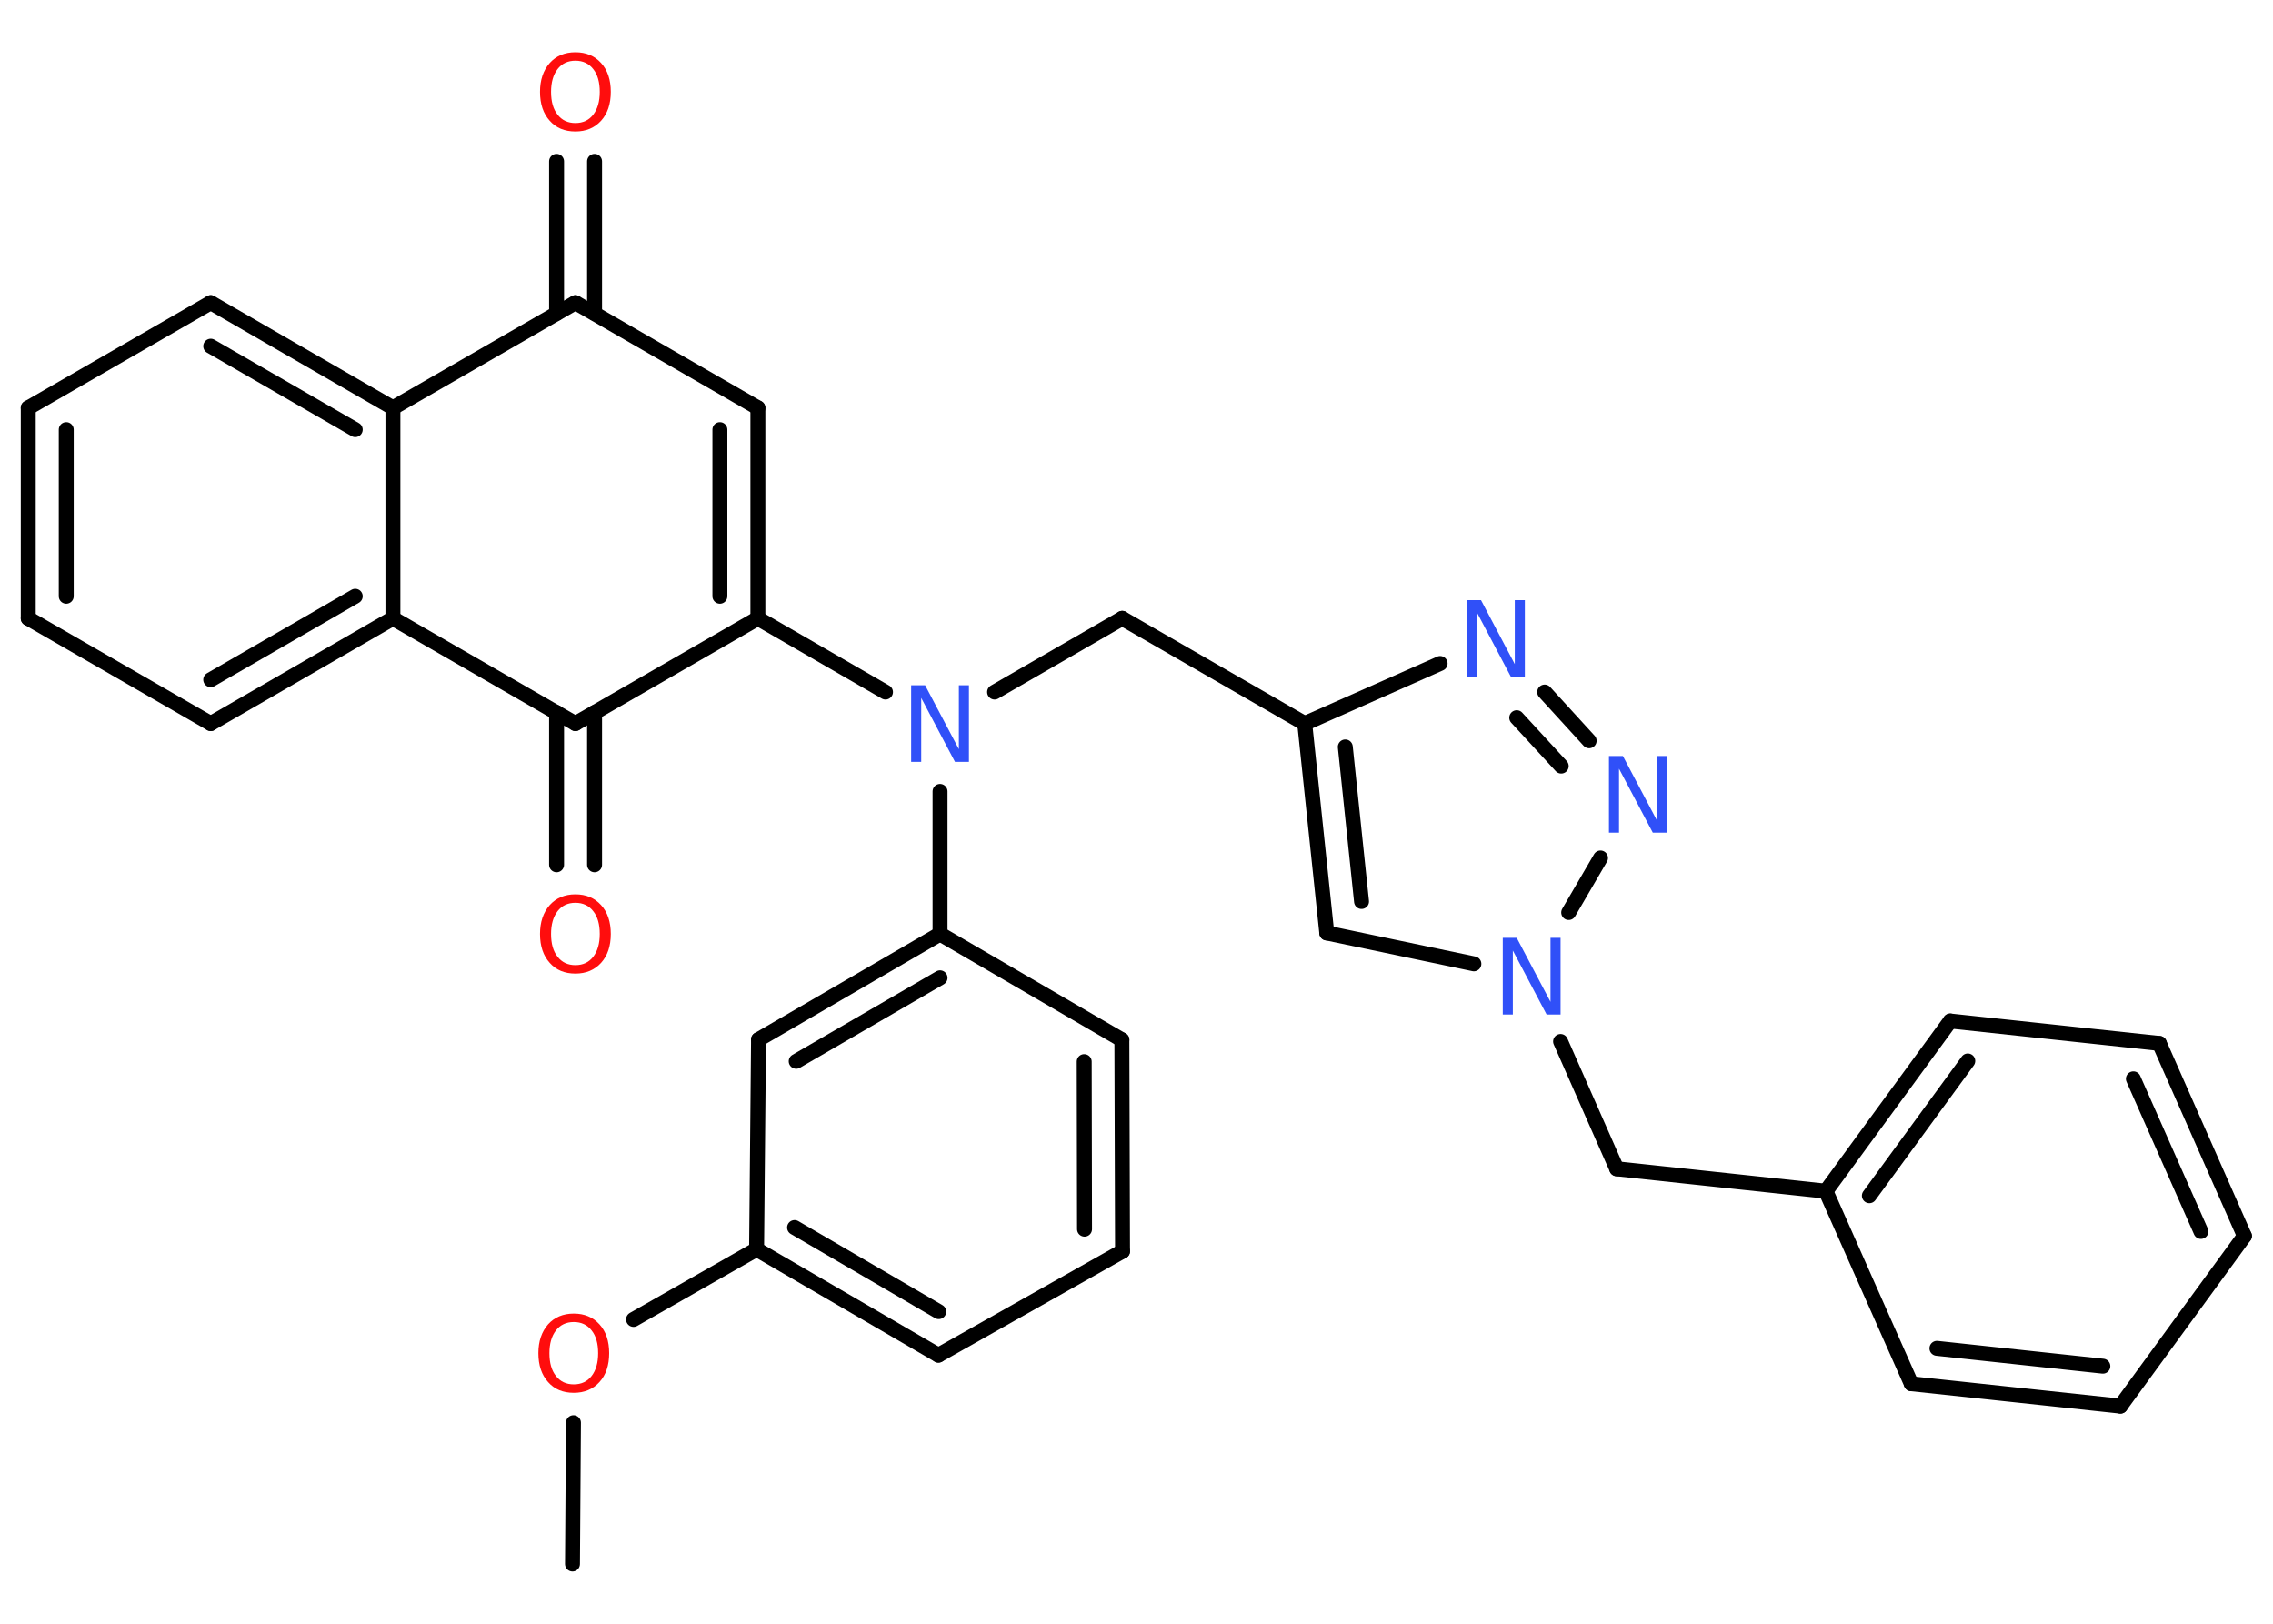 <?xml version='1.0' encoding='UTF-8'?>
<!DOCTYPE svg PUBLIC "-//W3C//DTD SVG 1.1//EN" "http://www.w3.org/Graphics/SVG/1.1/DTD/svg11.dtd">
<svg version='1.2' xmlns='http://www.w3.org/2000/svg' xmlns:xlink='http://www.w3.org/1999/xlink' width='70.0mm' height='50.0mm' viewBox='0 0 70.0 50.0'>
  <desc>Generated by the Chemistry Development Kit (http://github.com/cdk)</desc>
  <g stroke-linecap='round' stroke-linejoin='round' stroke='#000000' stroke-width='.46' fill='#3050F8'>
    <rect x='.0' y='.0' width='70.0' height='50.0' fill='#FFFFFF' stroke='none'/>
    <g id='mol1' class='mol'>
      <line id='mol1bnd1' class='bond' x1='17.63' y1='48.16' x2='17.66' y2='43.81'/>
      <line id='mol1bnd2' class='bond' x1='19.51' y1='40.63' x2='23.3' y2='38.47'/>
      <g id='mol1bnd3' class='bond'>
        <line x1='23.3' y1='38.47' x2='28.9' y2='41.73'/>
        <line x1='24.47' y1='37.8' x2='28.91' y2='40.39'/>
      </g>
      <line id='mol1bnd4' class='bond' x1='28.9' y1='41.73' x2='34.57' y2='38.53'/>
      <g id='mol1bnd5' class='bond'>
        <line x1='34.57' y1='38.53' x2='34.55' y2='32.02'/>
        <line x1='33.4' y1='37.85' x2='33.39' y2='32.69'/>
      </g>
      <line id='mol1bnd6' class='bond' x1='34.55' y1='32.02' x2='28.95' y2='28.76'/>
      <line id='mol1bnd7' class='bond' x1='28.95' y1='28.76' x2='28.95' y2='24.37'/>
      <line id='mol1bnd8' class='bond' x1='30.63' y1='21.31' x2='34.56' y2='19.04'/>
      <line id='mol1bnd9' class='bond' x1='34.56' y1='19.04' x2='40.18' y2='22.28'/>
      <g id='mol1bnd10' class='bond'>
        <line x1='40.18' y1='22.28' x2='40.86' y2='28.73'/>
        <line x1='41.43' y1='23.0' x2='41.93' y2='27.76'/>
      </g>
      <line id='mol1bnd11' class='bond' x1='40.86' y1='28.73' x2='45.39' y2='29.68'/>
      <line id='mol1bnd12' class='bond' x1='48.06' y1='32.07' x2='49.79' y2='35.99'/>
      <line id='mol1bnd13' class='bond' x1='49.79' y1='35.99' x2='56.23' y2='36.68'/>
      <g id='mol1bnd14' class='bond'>
        <line x1='60.06' y1='31.44' x2='56.23' y2='36.68'/>
        <line x1='60.6' y1='32.67' x2='57.57' y2='36.82'/>
      </g>
      <line id='mol1bnd15' class='bond' x1='60.06' y1='31.44' x2='66.5' y2='32.13'/>
      <g id='mol1bnd16' class='bond'>
        <line x1='69.12' y1='38.06' x2='66.5' y2='32.13'/>
        <line x1='67.78' y1='37.92' x2='65.7' y2='33.22'/>
      </g>
      <line id='mol1bnd17' class='bond' x1='69.12' y1='38.06' x2='65.3' y2='43.3'/>
      <g id='mol1bnd18' class='bond'>
        <line x1='58.86' y1='42.61' x2='65.3' y2='43.3'/>
        <line x1='59.65' y1='41.52' x2='64.76' y2='42.07'/>
      </g>
      <line id='mol1bnd19' class='bond' x1='56.23' y1='36.68' x2='58.86' y2='42.61'/>
      <line id='mol1bnd20' class='bond' x1='48.31' y1='28.1' x2='49.29' y2='26.42'/>
      <g id='mol1bnd21' class='bond'>
        <line x1='48.94' y1='22.81' x2='47.57' y2='21.31'/>
        <line x1='48.08' y1='23.59' x2='46.71' y2='22.1'/>
      </g>
      <line id='mol1bnd22' class='bond' x1='40.18' y1='22.28' x2='44.35' y2='20.43'/>
      <line id='mol1bnd23' class='bond' x1='27.27' y1='21.31' x2='23.34' y2='19.04'/>
      <g id='mol1bnd24' class='bond'>
        <line x1='23.34' y1='19.04' x2='23.34' y2='12.56'/>
        <line x1='22.17' y1='18.36' x2='22.17' y2='13.23'/>
      </g>
      <line id='mol1bnd25' class='bond' x1='23.34' y1='12.56' x2='17.72' y2='9.32'/>
      <g id='mol1bnd26' class='bond'>
        <line x1='17.14' y1='9.65' x2='17.14' y2='4.97'/>
        <line x1='18.31' y1='9.65' x2='18.31' y2='4.97'/>
      </g>
      <line id='mol1bnd27' class='bond' x1='17.72' y1='9.32' x2='12.1' y2='12.56'/>
      <g id='mol1bnd28' class='bond'>
        <line x1='12.1' y1='12.56' x2='6.49' y2='9.32'/>
        <line x1='10.94' y1='13.23' x2='6.49' y2='10.66'/>
      </g>
      <line id='mol1bnd29' class='bond' x1='6.49' y1='9.32' x2='.87' y2='12.56'/>
      <g id='mol1bnd30' class='bond'>
        <line x1='.87' y1='12.56' x2='.87' y2='19.04'/>
        <line x1='2.04' y1='13.23' x2='2.04' y2='18.36'/>
      </g>
      <line id='mol1bnd31' class='bond' x1='.87' y1='19.04' x2='6.49' y2='22.28'/>
      <g id='mol1bnd32' class='bond'>
        <line x1='6.49' y1='22.28' x2='12.1' y2='19.04'/>
        <line x1='6.49' y1='20.93' x2='10.94' y2='18.36'/>
      </g>
      <line id='mol1bnd33' class='bond' x1='12.1' y1='12.56' x2='12.1' y2='19.04'/>
      <line id='mol1bnd34' class='bond' x1='12.1' y1='19.04' x2='17.72' y2='22.28'/>
      <line id='mol1bnd35' class='bond' x1='23.34' y1='19.04' x2='17.72' y2='22.28'/>
      <g id='mol1bnd36' class='bond'>
        <line x1='18.31' y1='21.94' x2='18.31' y2='26.63'/>
        <line x1='17.14' y1='21.94' x2='17.14' y2='26.63'/>
      </g>
      <g id='mol1bnd37' class='bond'>
        <line x1='28.95' y1='28.76' x2='23.36' y2='32.01'/>
        <line x1='28.95' y1='30.11' x2='24.52' y2='32.68'/>
      </g>
      <line id='mol1bnd38' class='bond' x1='23.3' y1='38.47' x2='23.36' y2='32.01'/>
      <path id='mol1atm2' class='atom' d='M17.67 40.71q-.35 .0 -.55 .26q-.2 .26 -.2 .7q.0 .45 .2 .7q.2 .26 .55 .26q.35 .0 .55 -.26q.2 -.26 .2 -.7q.0 -.45 -.2 -.7q-.2 -.26 -.55 -.26zM17.67 40.45q.49 .0 .79 .33q.3 .33 .3 .89q.0 .56 -.3 .89q-.3 .33 -.79 .33q-.5 .0 -.79 -.33q-.3 -.33 -.3 -.89q.0 -.55 .3 -.89q.3 -.33 .79 -.33z' stroke='none' fill='#FF0D0D'/>
      <path id='mol1atm8' class='atom' d='M28.06 21.1h.43l1.04 1.97v-1.97h.31v2.36h-.43l-1.04 -1.97v1.97h-.31v-2.36z' stroke='none'/>
      <path id='mol1atm12' class='atom' d='M46.28 28.88h.43l1.04 1.97v-1.97h.31v2.36h-.43l-1.04 -1.97v1.97h-.31v-2.36z' stroke='none'/>
      <path id='mol1atm20' class='atom' d='M49.55 23.28h.43l1.04 1.97v-1.97h.31v2.36h-.43l-1.04 -1.97v1.97h-.31v-2.36z' stroke='none'/>
      <path id='mol1atm21' class='atom' d='M45.18 18.48h.43l1.04 1.97v-1.97h.31v2.36h-.43l-1.04 -1.97v1.97h-.31v-2.36z' stroke='none'/>
      <path id='mol1atm25' class='atom' d='M17.72 1.87q-.35 .0 -.55 .26q-.2 .26 -.2 .7q.0 .45 .2 .7q.2 .26 .55 .26q.35 .0 .55 -.26q.2 -.26 .2 -.7q.0 -.45 -.2 -.7q-.2 -.26 -.55 -.26zM17.72 1.61q.49 .0 .79 .33q.3 .33 .3 .89q.0 .56 -.3 .89q-.3 .33 -.79 .33q-.5 .0 -.79 -.33q-.3 -.33 -.3 -.89q.0 -.55 .3 -.89q.3 -.33 .79 -.33z' stroke='none' fill='#FF0D0D'/>
      <path id='mol1atm33' class='atom' d='M17.72 27.8q-.35 .0 -.55 .26q-.2 .26 -.2 .7q.0 .45 .2 .7q.2 .26 .55 .26q.35 .0 .55 -.26q.2 -.26 .2 -.7q.0 -.45 -.2 -.7q-.2 -.26 -.55 -.26zM17.72 27.54q.49 .0 .79 .33q.3 .33 .3 .89q.0 .56 -.3 .89q-.3 .33 -.79 .33q-.5 .0 -.79 -.33q-.3 -.33 -.3 -.89q.0 -.55 .3 -.89q.3 -.33 .79 -.33z' stroke='none' fill='#FF0D0D'/>
    </g>
  </g>
</svg>
